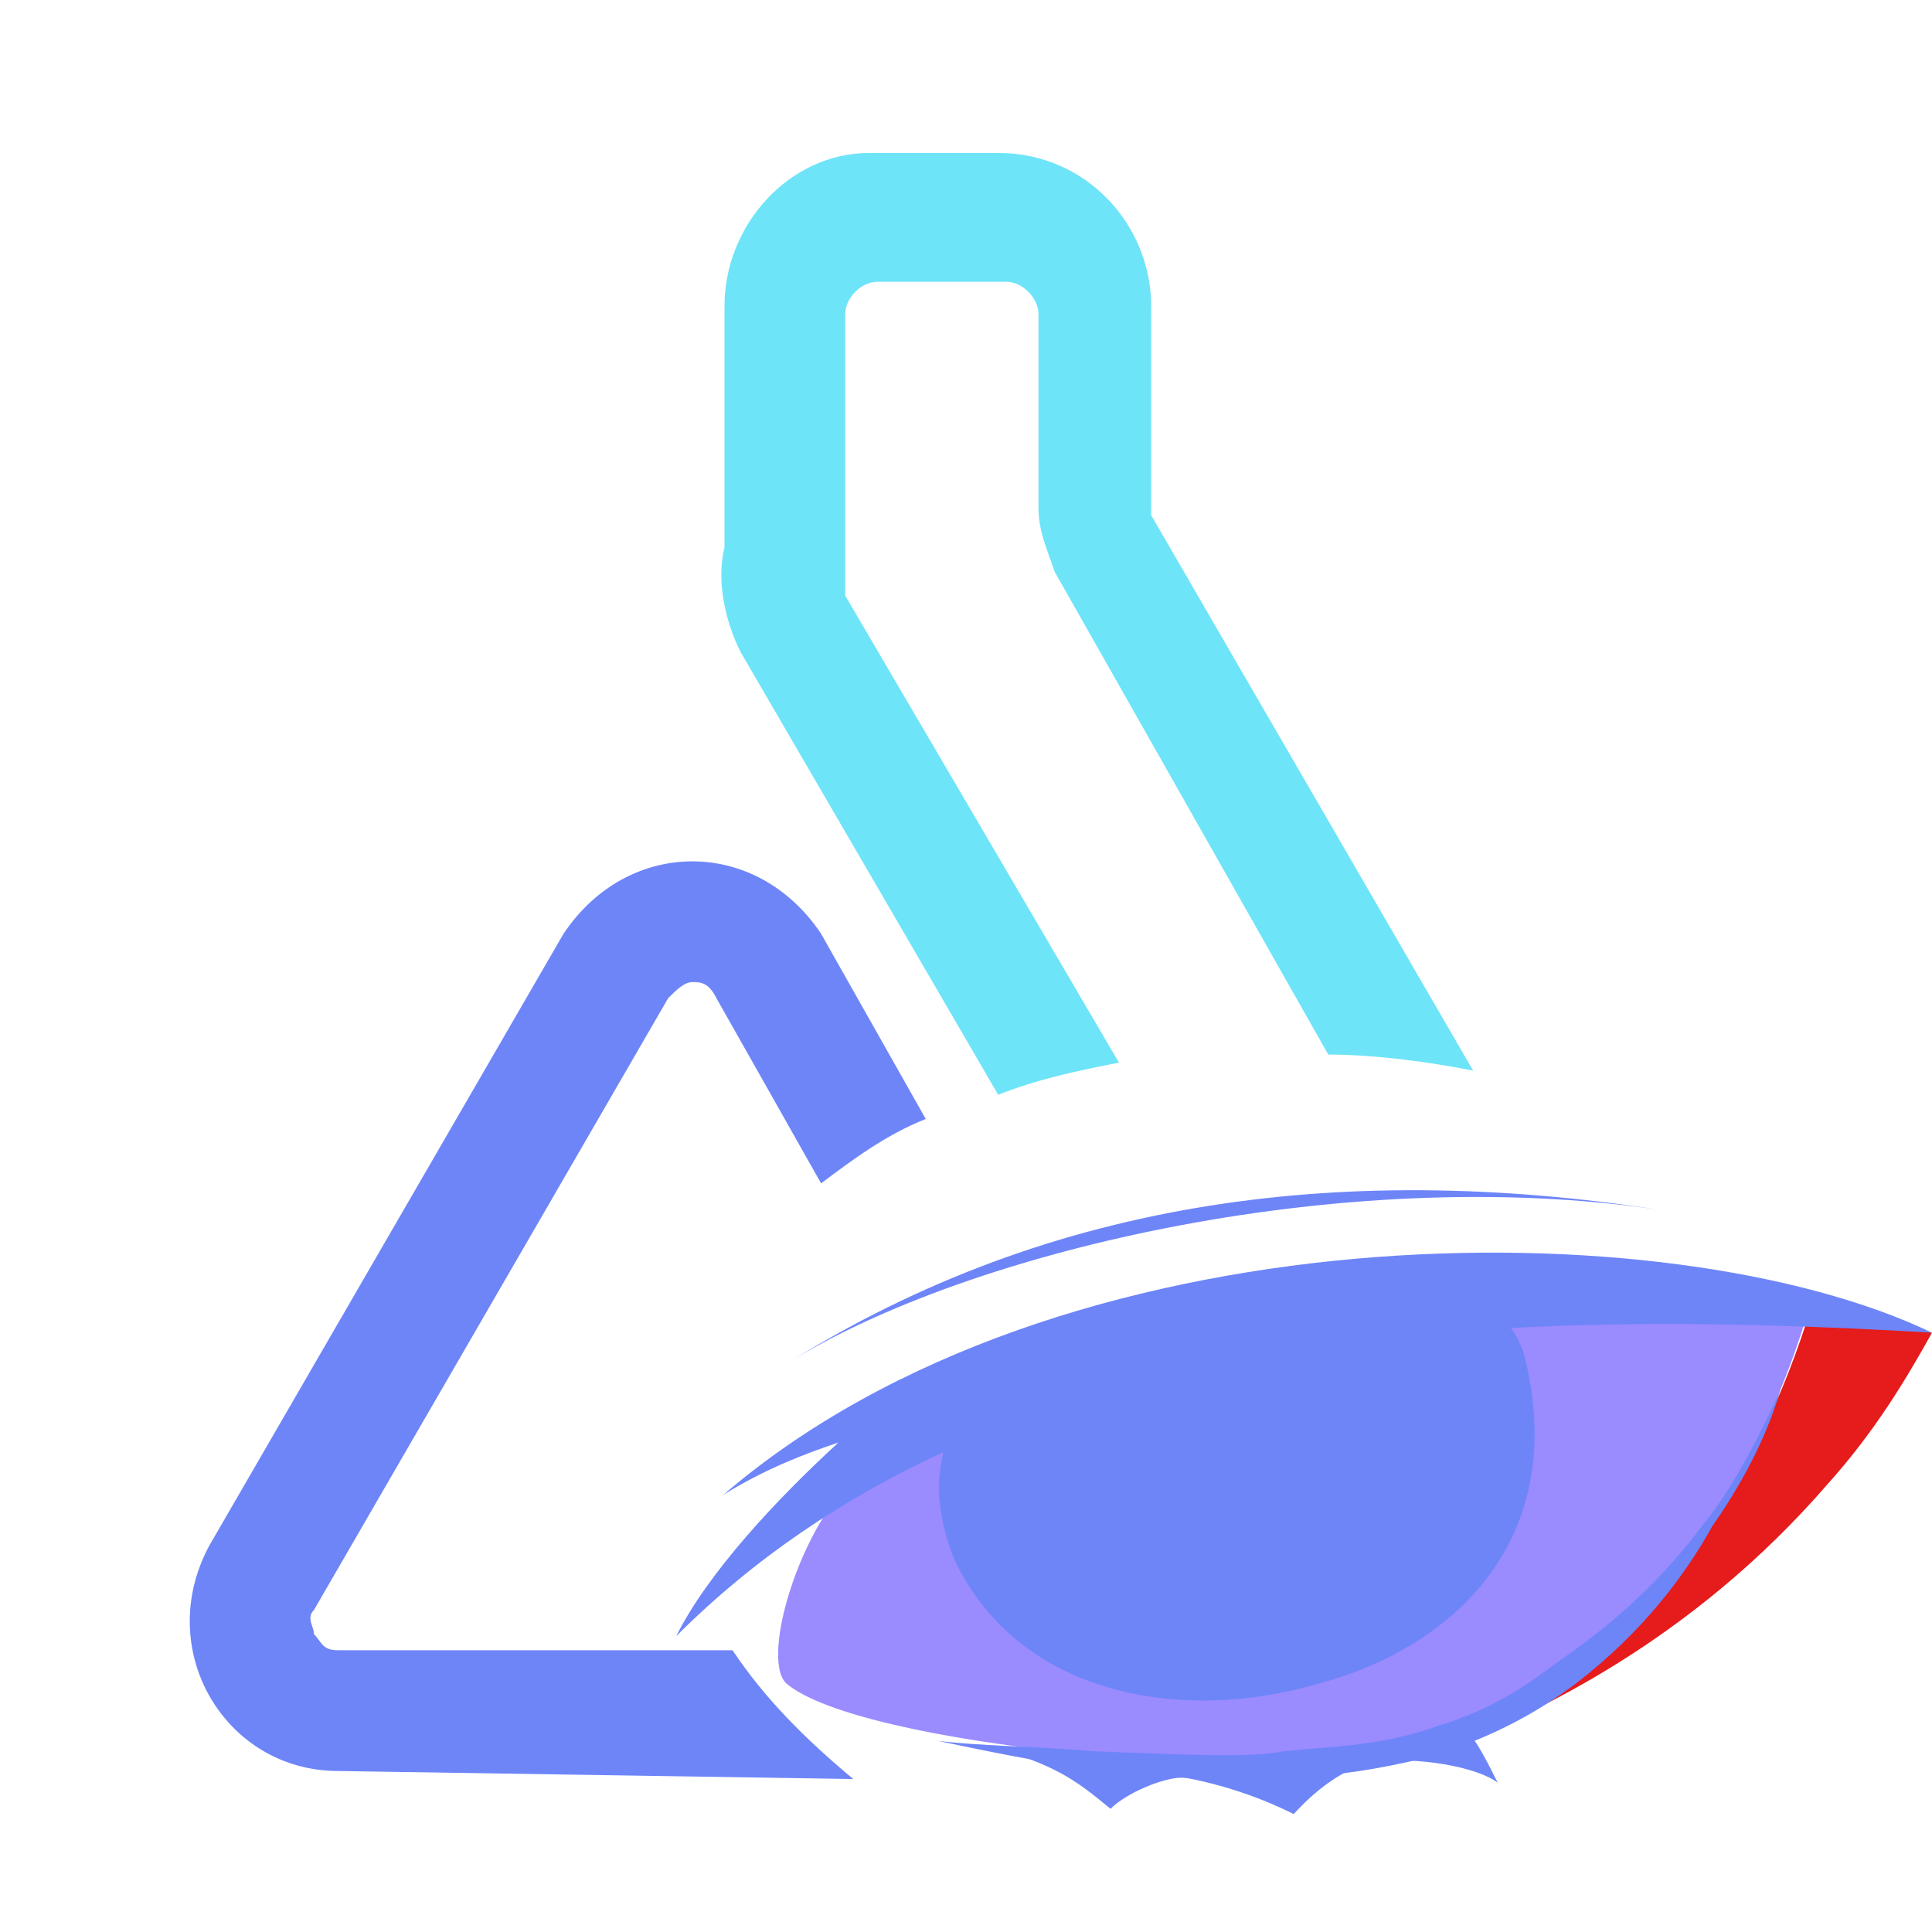 <?xml version="1.0" encoding="utf-8"?>
<!-- Generator: Adobe Illustrator 27.0.0, SVG Export Plug-In . SVG Version: 6.00 Build 0)  -->
<svg version="1.1" id="a" xmlns="http://www.w3.org/2000/svg" xmlns:xlink="http://www.w3.org/1999/xlink" x="0px" y="0px"
	 viewBox="0 0 24 24" style="enable-background:new 0 0 24 24;" xml:space="preserve">
<style type="text/css">
	.st0{fill:#6E85F8;}
	.st1{fill:#E61B1B;}
	.st2{fill:#9A8BFF;}
	.st3{fill:#6EE4F8;}
</style>
<path class="st0" d="M9.1,20.5l-4.9,0c-0.2,0-0.2-0.1-0.3-0.2c0-0.1-0.1-0.2,0-0.3l4.4-7.6c0.1-0.1,0.2-0.2,0.3-0.2l0,0
	c0.1,0,0.2,0,0.3,0.2l1.3,2.3c0.4-0.3,0.8-0.6,1.3-0.8l-1.3-2.3c-0.4-0.6-1-0.9-1.6-0.9l0,0c-0.6,0-1.2,0.3-1.6,0.9l-4.4,7.6
	C1.9,20.5,2.8,22,4.2,22l6.4,0.1C10,21.6,9.5,21.1,9.1,20.5z"/>
<g transform="translate(8.4 10.9) scale(0.65 0.65)">
	<path class="st1" d="M21.8,8.3c-0.1,0.1-0.1,0.1-0.2,0.2c-1.1,3.4-3.2,6.3-6.6,7.7l-0.4,0.5c1.8-0.7,4.8-2.1,7.4-5.1
		c0.9-1,1.5-2,2-2.9L21.8,8.3L21.8,8.3z"/>
	<path class="st2" d="M3.5,11.4c-1.1,0.9-1.9,3.5-1.4,4c1.4,1.2,9.2,1.9,11.5,1.3c4.3-1.2,6.8-4.4,8-8.3C16.1,7.1,7.1,8.4,3.5,11.4
		L3.5,11.4z"/>
	<path class="st0" d="M15.1,16.3c0.2,0.2,0.4,0.6,0.6,1c-0.4-0.3-1.5-0.5-2.4-0.4c-0.8,0.2-1.4,0.9-1.5,1c-0.2-0.1-1-0.5-2.1-0.7
		c-0.4,0-1.1,0.3-1.4,0.6c-0.6-0.5-1-0.8-2-1.1l0.6,0.1l2,0.3l1.7,0l1.9-0.2L15.1,16.3L15.1,16.3z"/>
	<path class="st0" d="M5.3,13c1.2,2.6,4.3,3.2,7,2.4c2.6-0.7,4.8-2.8,3.9-6.3c-0.6-1.8-3.4-1.7-6-1.2C7,8.5,4.1,9.9,5.3,13L5.3,13z"
		/>
	<path class="st0" d="M5,16.5c0.8,0.1,1.8,0.1,3,0.2c2.4,0.1,3.1,0.1,3.6,0c1-0.1,1.9-0.1,3-0.5c1-0.3,1.7-0.8,2.1-1.1
		c0.4-0.3,1.7-1.1,2.9-2.7c0.5-0.6,1-1.5,1.5-2.6c-0.2,0.7-0.6,1.6-1.3,2.6c-0.5,0.9-1.3,2-2.6,3c-0.4,0.3-1.5,1.1-3.2,1.5
		c-0.9,0.2-1.7,0.3-2.5,0.3c-0.3,0-1.4,0.1-3.1-0.1C7.5,17,6.4,16.8,5,16.5L5,16.5z"/>
	<g>
		<path class="st0" d="M0.9,11.8C7.3,6.3,19,6.3,24,8.7C15.5,8.2,6,8.5,0,14.5c0.6-1.2,1.9-2.6,3.1-3.7C2.5,11,1.7,11.3,0.9,11.8z"
			/>
		<path class="st0" d="M19.1,6.4c-6.2-1-11.9-0.3-17,2.9C5.6,7.1,13,5.4,19.1,6.4z"/>
	</g>
</g>
<path class="st3" d="M12.4,13.6c0.5-0.2,1-0.3,1.5-0.4l-3.4-5.8c0-0.1,0-0.2,0-0.2c0-0.1,0-0.2,0-0.3v-3c0-0.2,0.2-0.4,0.4-0.4h1.6
	c0.2,0,0.4,0.2,0.4,0.4v2.4c0,0.3,0.1,0.5,0.2,0.8l3.4,6c0.6,0,1.3,0.1,1.8,0.2l-4-6.9V3.8c0-1-0.8-1.9-1.9-1.9h-1.6
	C9.8,1.9,9,2.8,9,3.8v3C8.9,7.2,9,7.7,9.2,8.1L12.4,13.6z"/>
</svg>
